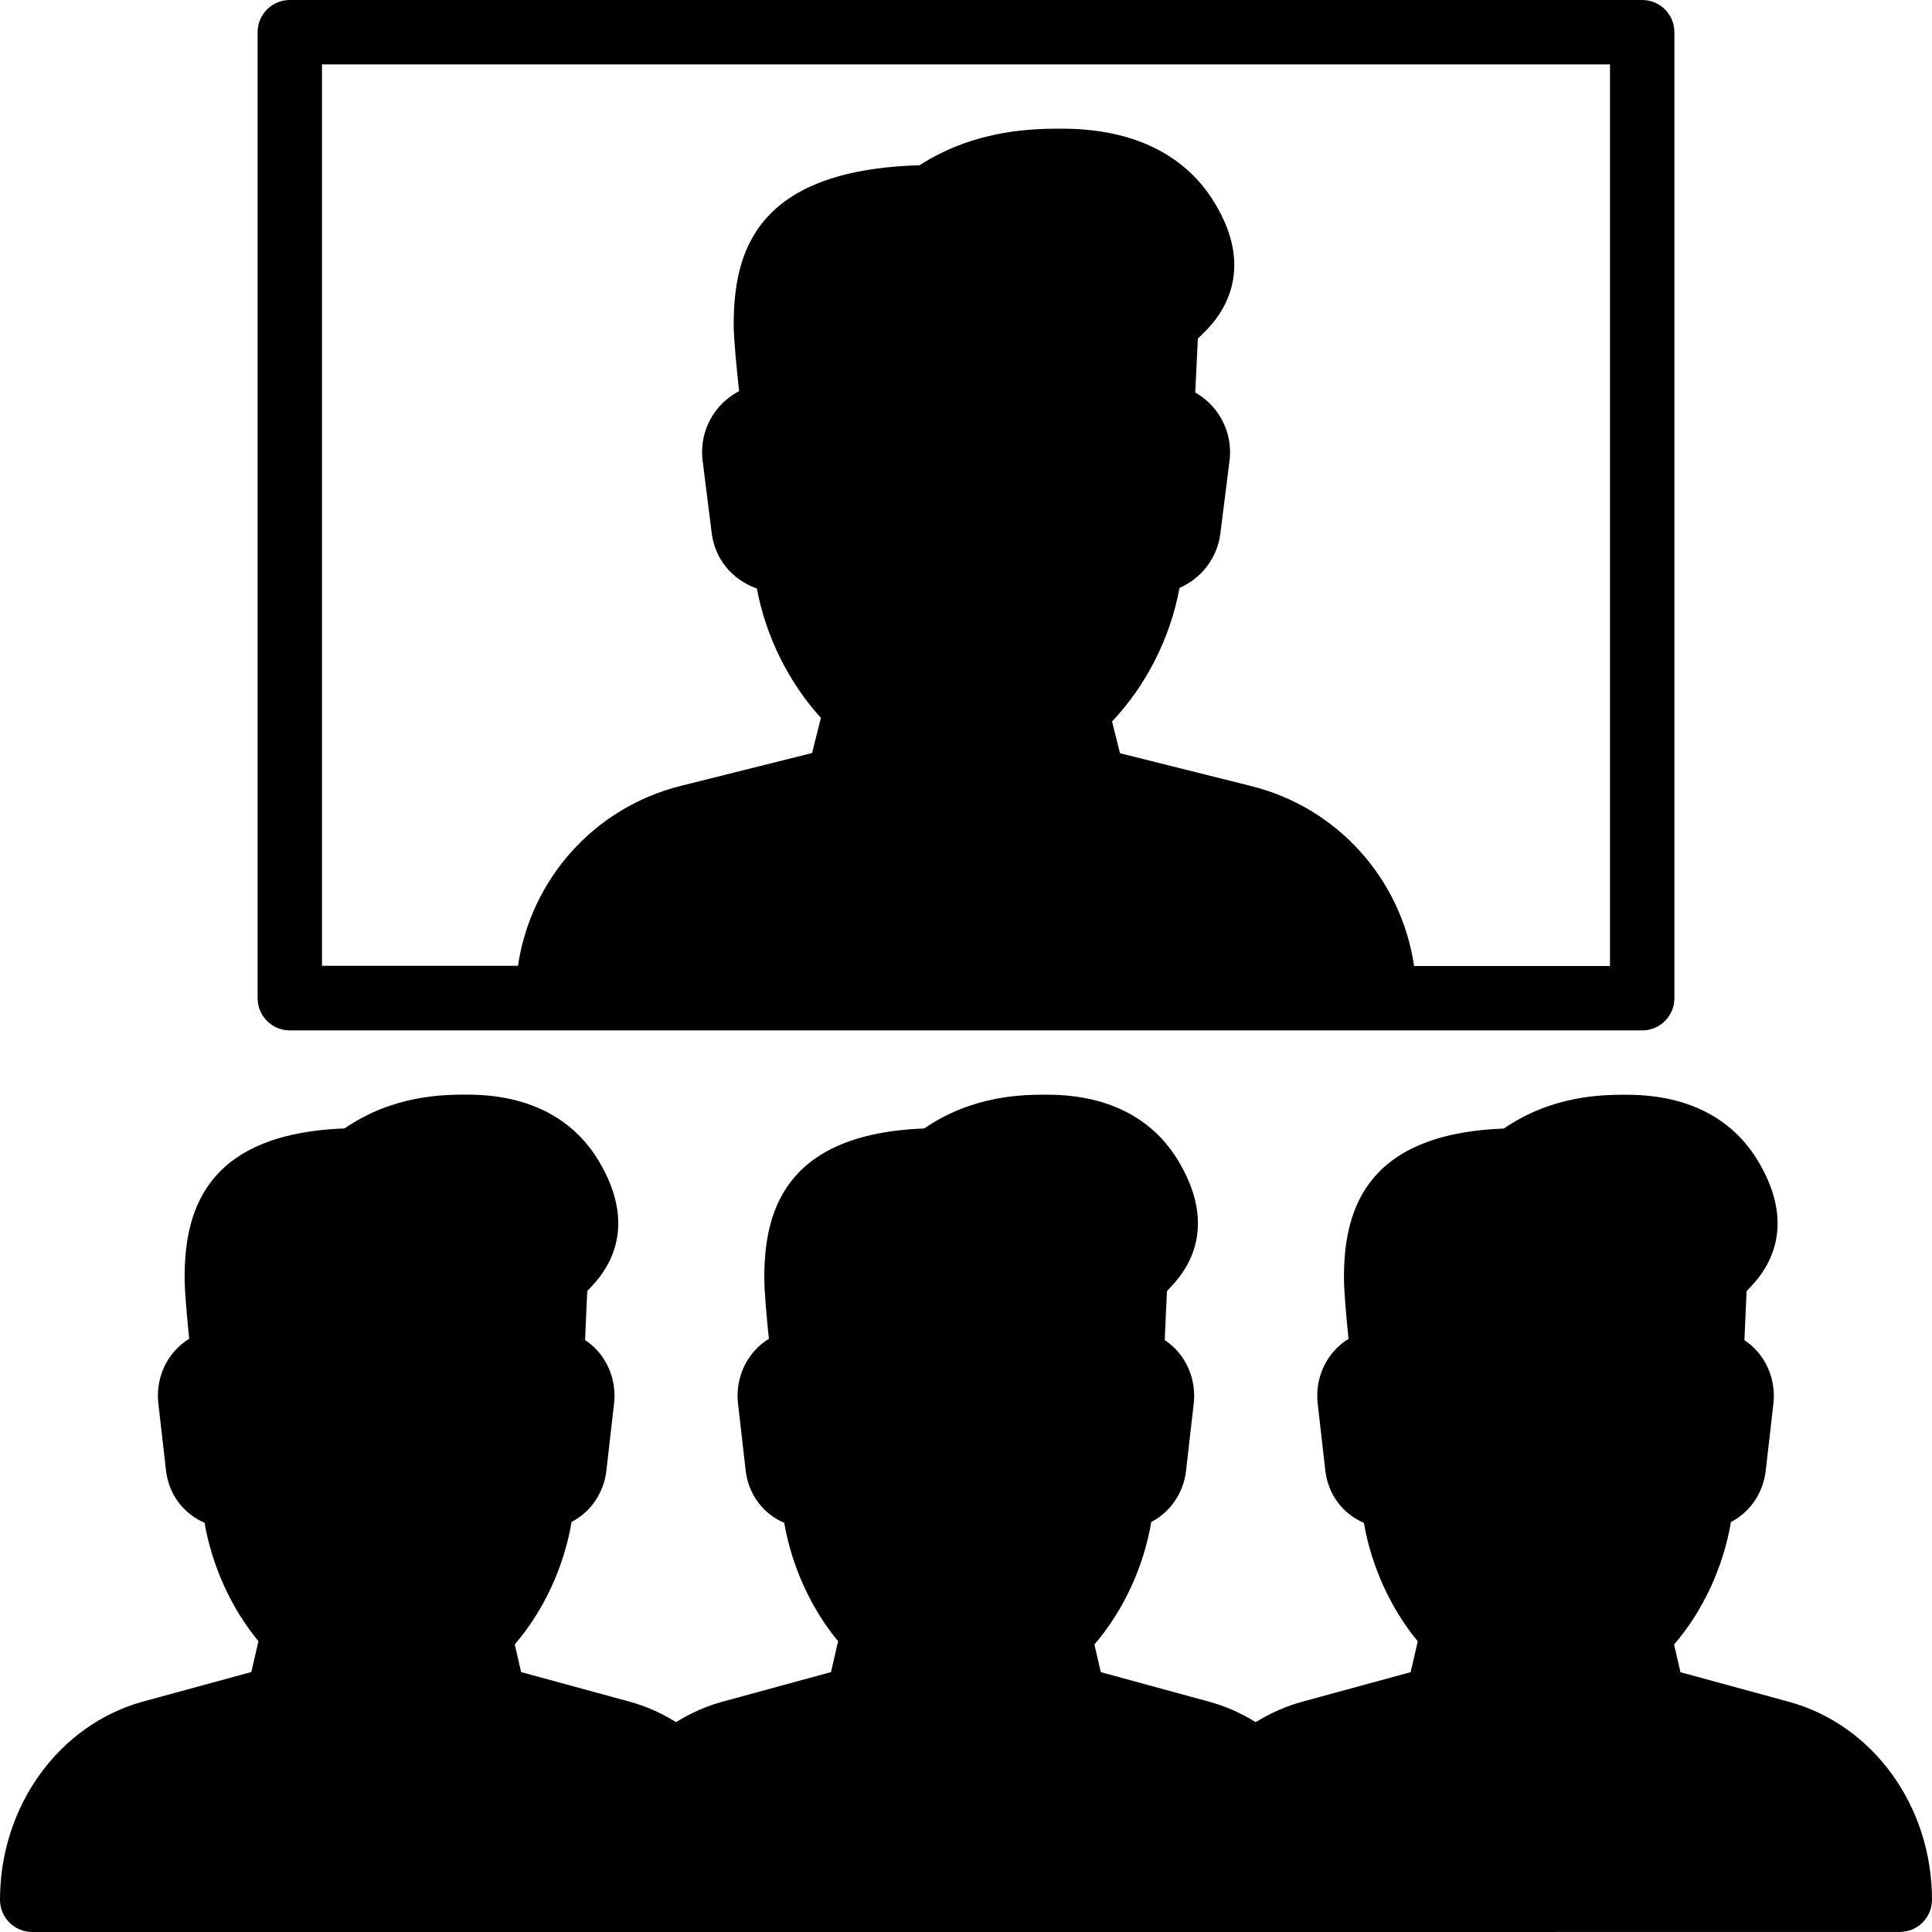 <?xml version="1.0" encoding="iso-8859-1"?>
<!-- Generator: Adobe Illustrator 19.0.0, SVG Export Plug-In . SVG Version: 6.00 Build 0)  -->
<svg version="1.1" id="Layer_1" xmlns="http://www.w3.org/2000/svg" xmlns:xlink="http://www.w3.org/1999/xlink" x="0px" y="0px"
	 viewBox="0 0 30 30" style="enable-background:new 0 0 30 30;" xml:space="preserve">
<g>
	<g>
		<path d="M4.5,16h21c0.276,0,0.5-0.224,0.5-0.5v-15C26,0.224,25.776,0,25.5,0h-21C4.224,0,4,0.224,4,0.5v15
			C4,15.776,4.224,16,4.5,16z M5,1h20v14h-3.042c-0.198-1.343-1.18-2.457-2.529-2.794l-2.038-0.51l-0.123-0.493
			c0.535-0.566,0.908-1.307,1.047-2.074c0.337-0.146,0.587-0.462,0.635-0.846l0.142-1.13c0.038-0.3-0.055-0.603-0.254-0.831
			c-0.08-0.092-0.175-0.168-0.278-0.228l0.04-0.835l0.157-0.158c0.305-0.324,0.716-1.018,0.054-2.029
			c-0.321-0.49-0.984-1.074-2.323-1.074c-0.405,0-1.328,0-2.21,0.568c-2.553,0.074-2.885,1.357-2.885,2.475
			c0,0.229,0.046,0.686,0.084,1.033c-0.115,0.06-0.22,0.141-0.308,0.24c-0.202,0.229-0.297,0.534-0.259,0.837l0.142,1.13
			c0.049,0.395,0.312,0.718,0.701,0.858c0.137,0.737,0.49,1.454,0.994,2.008l-0.137,0.546l-2.038,0.51
			c-1.349,0.337-2.33,1.451-2.529,2.794H5V1z M27.777,26.425l-1.683-0.459l-0.099-0.43c0.449-0.521,0.764-1.2,0.883-1.902
			c0.288-0.148,0.499-0.442,0.54-0.795l0.119-1.042c0.034-0.296-0.057-0.593-0.25-0.813c-0.059-0.067-0.127-0.126-0.2-0.174
			l0.034-0.76l0.126-0.137c0.318-0.369,0.585-0.997,0.05-1.888c-0.28-0.468-0.861-1.026-2.04-1.026c-0.35,0-1.142,0-1.905,0.525
			c-2.222,0.083-2.483,1.359-2.483,2.322c0,0.209,0.038,0.625,0.071,0.944c-0.082,0.05-0.158,0.113-0.224,0.187
			c-0.196,0.221-0.289,0.519-0.255,0.817l0.119,1.044c0.043,0.365,0.266,0.666,0.598,0.809c0.117,0.673,0.414,1.328,0.837,1.839
			l-0.11,0.479l-1.683,0.459c-0.249,0.068-0.491,0.174-0.723,0.318c-0.231-0.144-0.474-0.25-0.723-0.318l-1.683-0.459l-0.099-0.43
			c0.449-0.521,0.764-1.2,0.883-1.902c0.288-0.148,0.499-0.442,0.54-0.795l0.119-1.042c0.034-0.296-0.057-0.593-0.25-0.813
			c-0.059-0.067-0.127-0.126-0.2-0.174l0.034-0.76l0.126-0.137c0.318-0.369,0.585-0.997,0.05-1.888
			c-0.28-0.468-0.861-1.026-2.04-1.026c-0.35,0-1.142,0-1.905,0.525c-2.222,0.083-2.483,1.359-2.483,2.322
			c0,0.209,0.038,0.625,0.071,0.944c-0.082,0.05-0.158,0.113-0.224,0.187c-0.196,0.221-0.289,0.519-0.255,0.817l0.119,1.044
			c0.043,0.365,0.266,0.666,0.598,0.809c0.117,0.673,0.414,1.328,0.837,1.839l-0.11,0.479l-1.683,0.459
			c-0.249,0.068-0.491,0.174-0.723,0.318c-0.231-0.144-0.474-0.25-0.723-0.318l-1.683-0.459l-0.099-0.43
			c0.449-0.521,0.764-1.2,0.883-1.902c0.288-0.148,0.499-0.442,0.54-0.795l0.119-1.042c0.034-0.296-0.057-0.593-0.25-0.813
			c-0.059-0.067-0.127-0.126-0.2-0.174l0.034-0.76l0.126-0.137c0.318-0.369,0.585-0.997,0.05-1.888
			c-0.28-0.468-0.861-1.026-2.04-1.026c-0.35,0-1.142,0-1.905,0.525c-2.222,0.083-2.483,1.359-2.483,2.322
			c0,0.209,0.038,0.625,0.071,0.944c-0.082,0.05-0.158,0.113-0.224,0.187c-0.196,0.221-0.289,0.519-0.255,0.817l0.119,1.044
			c0.043,0.365,0.266,0.666,0.598,0.809c0.117,0.673,0.414,1.328,0.837,1.839l-0.11,0.479L2.22,26.422C0.914,26.782,0,28.046,0,29.5
			C0,29.776,0.224,30,0.5,30h20l9-0.001c0.276,0,0.5-0.224,0.5-0.5C30,28.046,29.086,26.782,27.777,26.425z"/>
	</g>
</g>
</svg>
